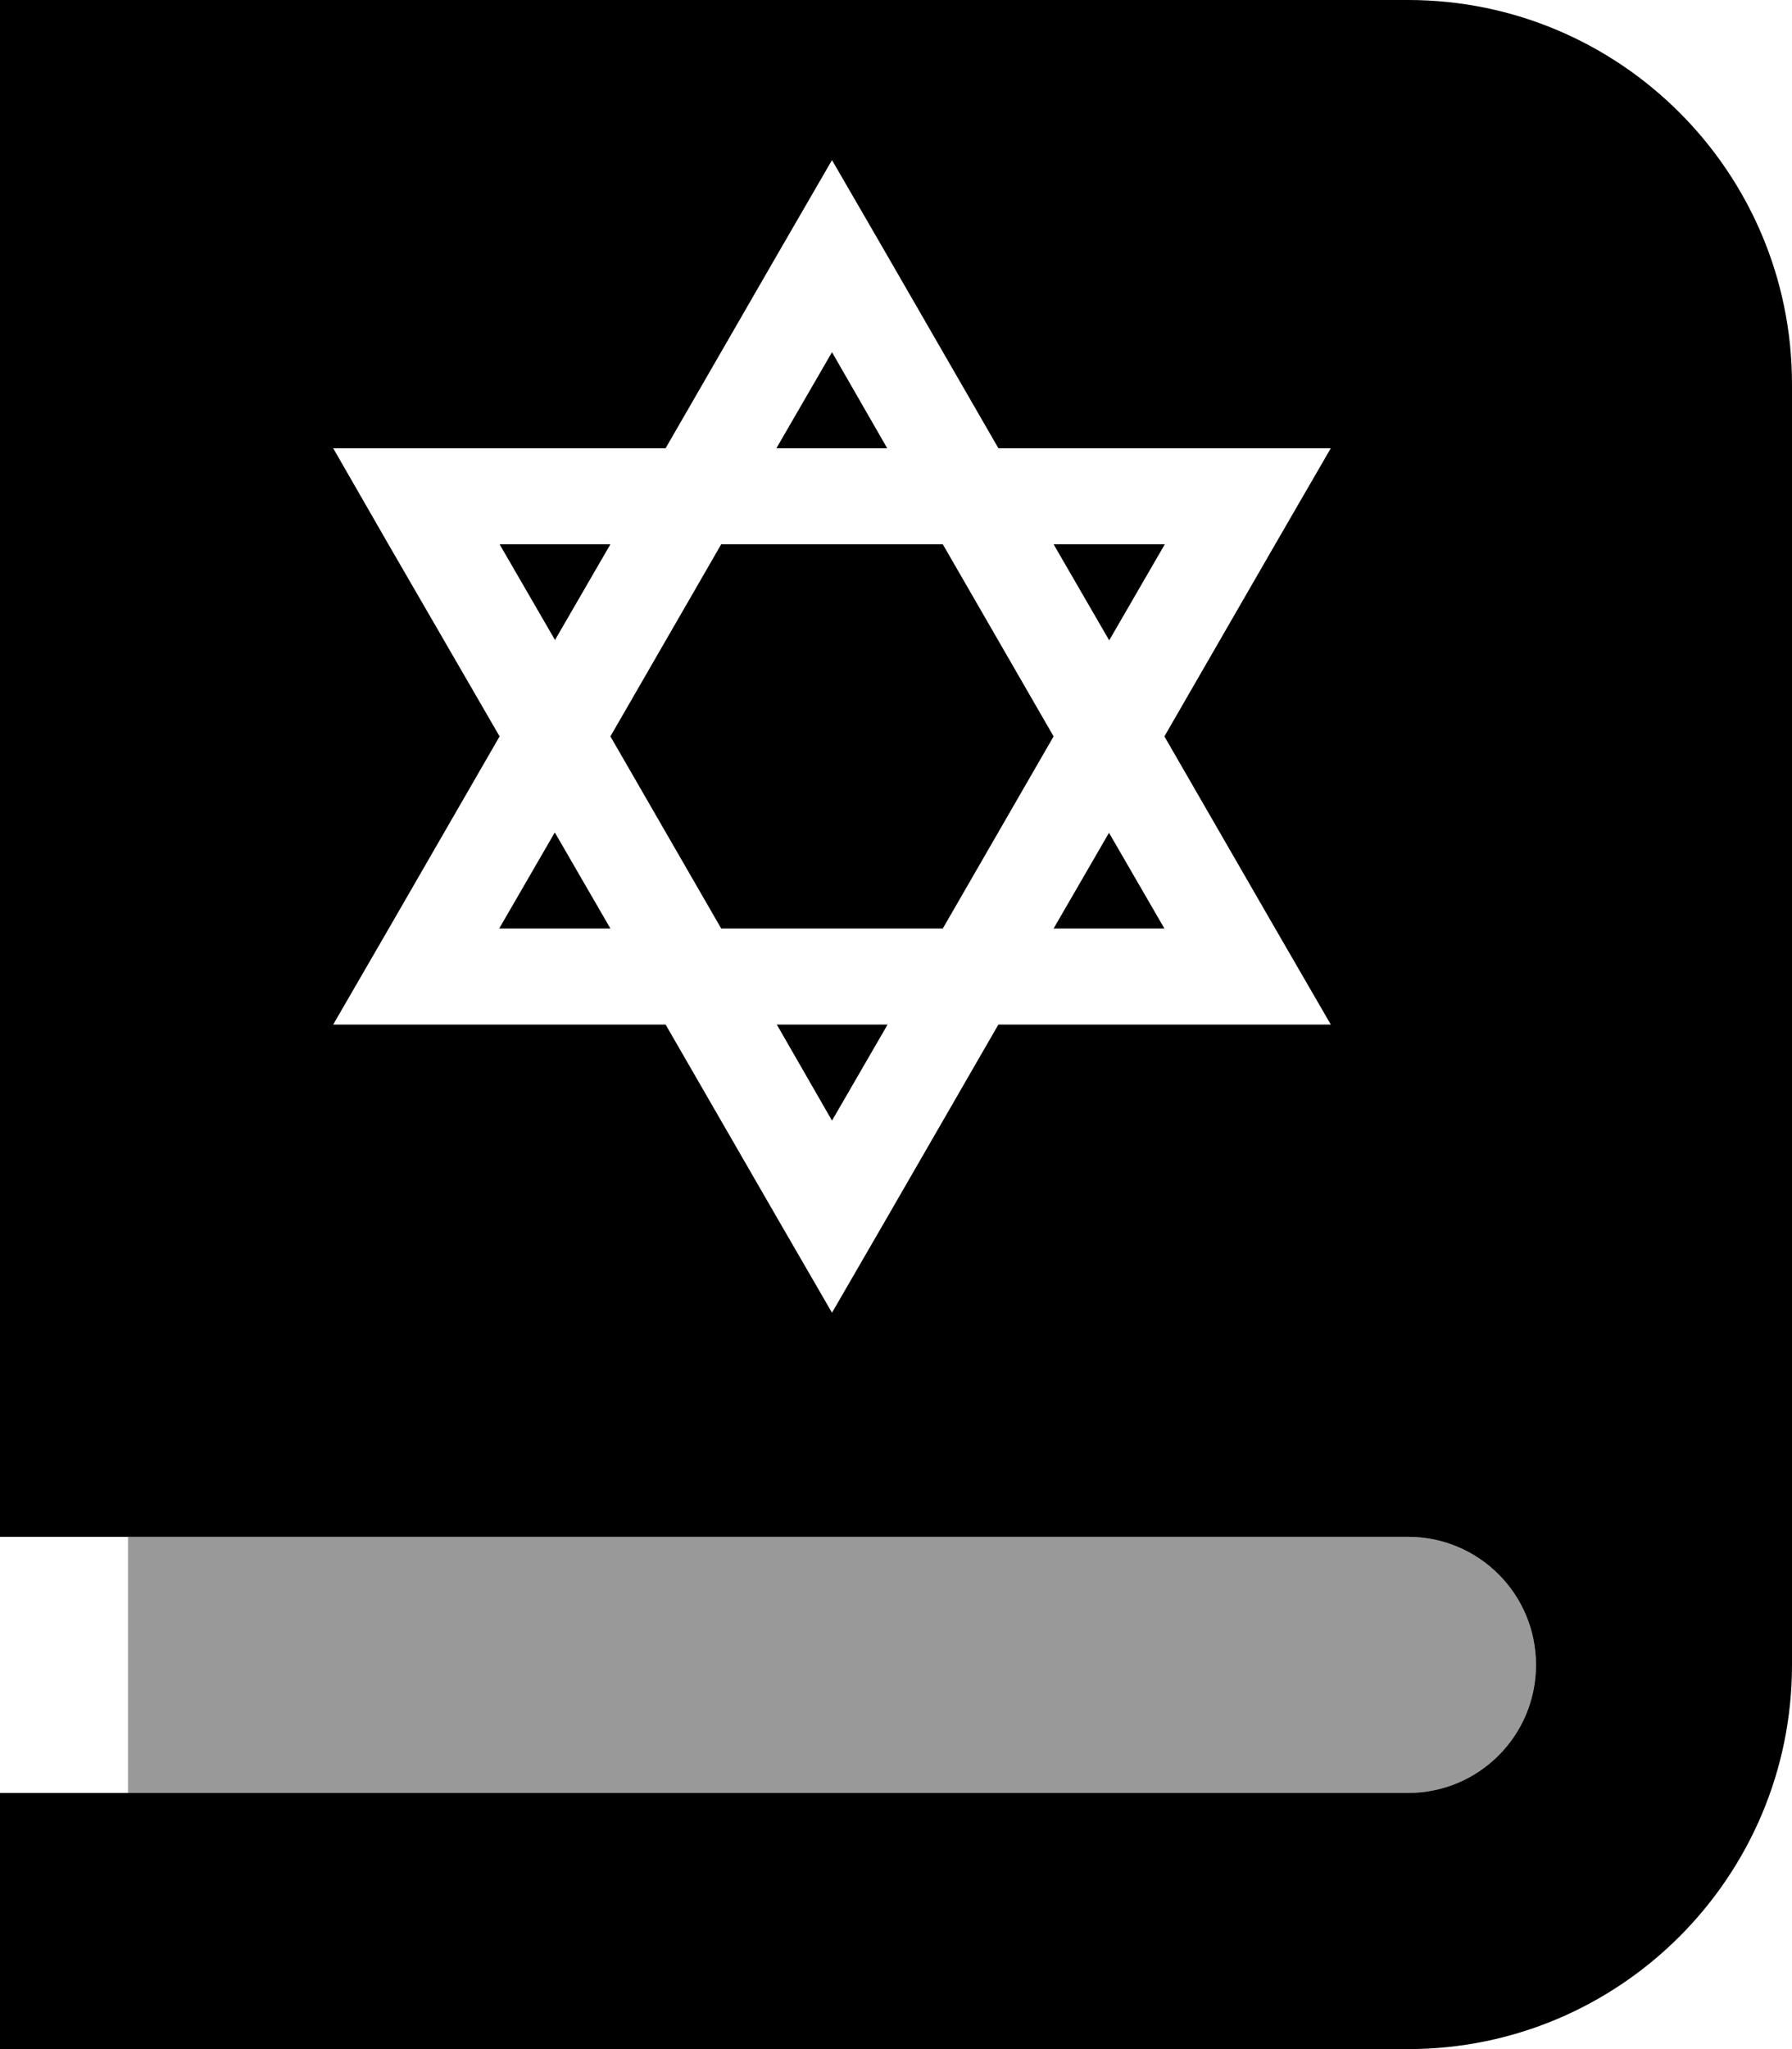 <svg xmlns="http://www.w3.org/2000/svg" viewBox="0 0 448 512"><!--! Font Awesome Pro 6.7.2 by @fontawesome - https://fontawesome.com License - https://fontawesome.com/license (Commercial License) Copyright 2024 Fonticons, Inc. --><defs><style>.fa-secondary{opacity:.4}</style></defs><path class="fa-secondary" d="M32 384l64 0 96 0 160 0c17.7 0 32 14.3 32 32s-14.3 32-32 32l-160 0-96 0-64 0 0-64z"/><path class="fa-primary" d="M448 96c0-53-43-96-96-96L64 0 32 0 0 0 0 384l32 0 64 0 96 0 160 0c17.7 0 32 14.3 32 32s-14.3 32-32 32l-160 0-96 0-64 0L0 448l0 64 32 0 32 0 288 0c53 0 96-43 96-96l0-320zM208 40l13.9 24 27.7 48 55.4 0 27.7 0-13.9 24-27.7 48 27.7 48 13.9 24L305 256l-55.4 0-27.7 48L208 328l-13.9-24-27.7-48L111 256l-27.7 0 13.9-24 27.7-48L97.1 136 83.3 112l27.7 0 55.4 0 27.7-48L208 40zm55.4 96l13.9 24 13.9-24-27.7 0zm0 48l-27.7-48-55.4 0-27.7 48 27.7 48 55.4 0 27.7-48zm13.9 24l-13.9 24 27.7 0-13.9-24zm-55.4 48l-27.7 0L208 280l13.9-24zm-69.3-24l-13.9-24-13.9 24 27.7 0zm-13.9-72l13.9-24-27.7 0 13.9 24zm55.4-48l27.7 0L208 88l-13.9 24z"/></svg>